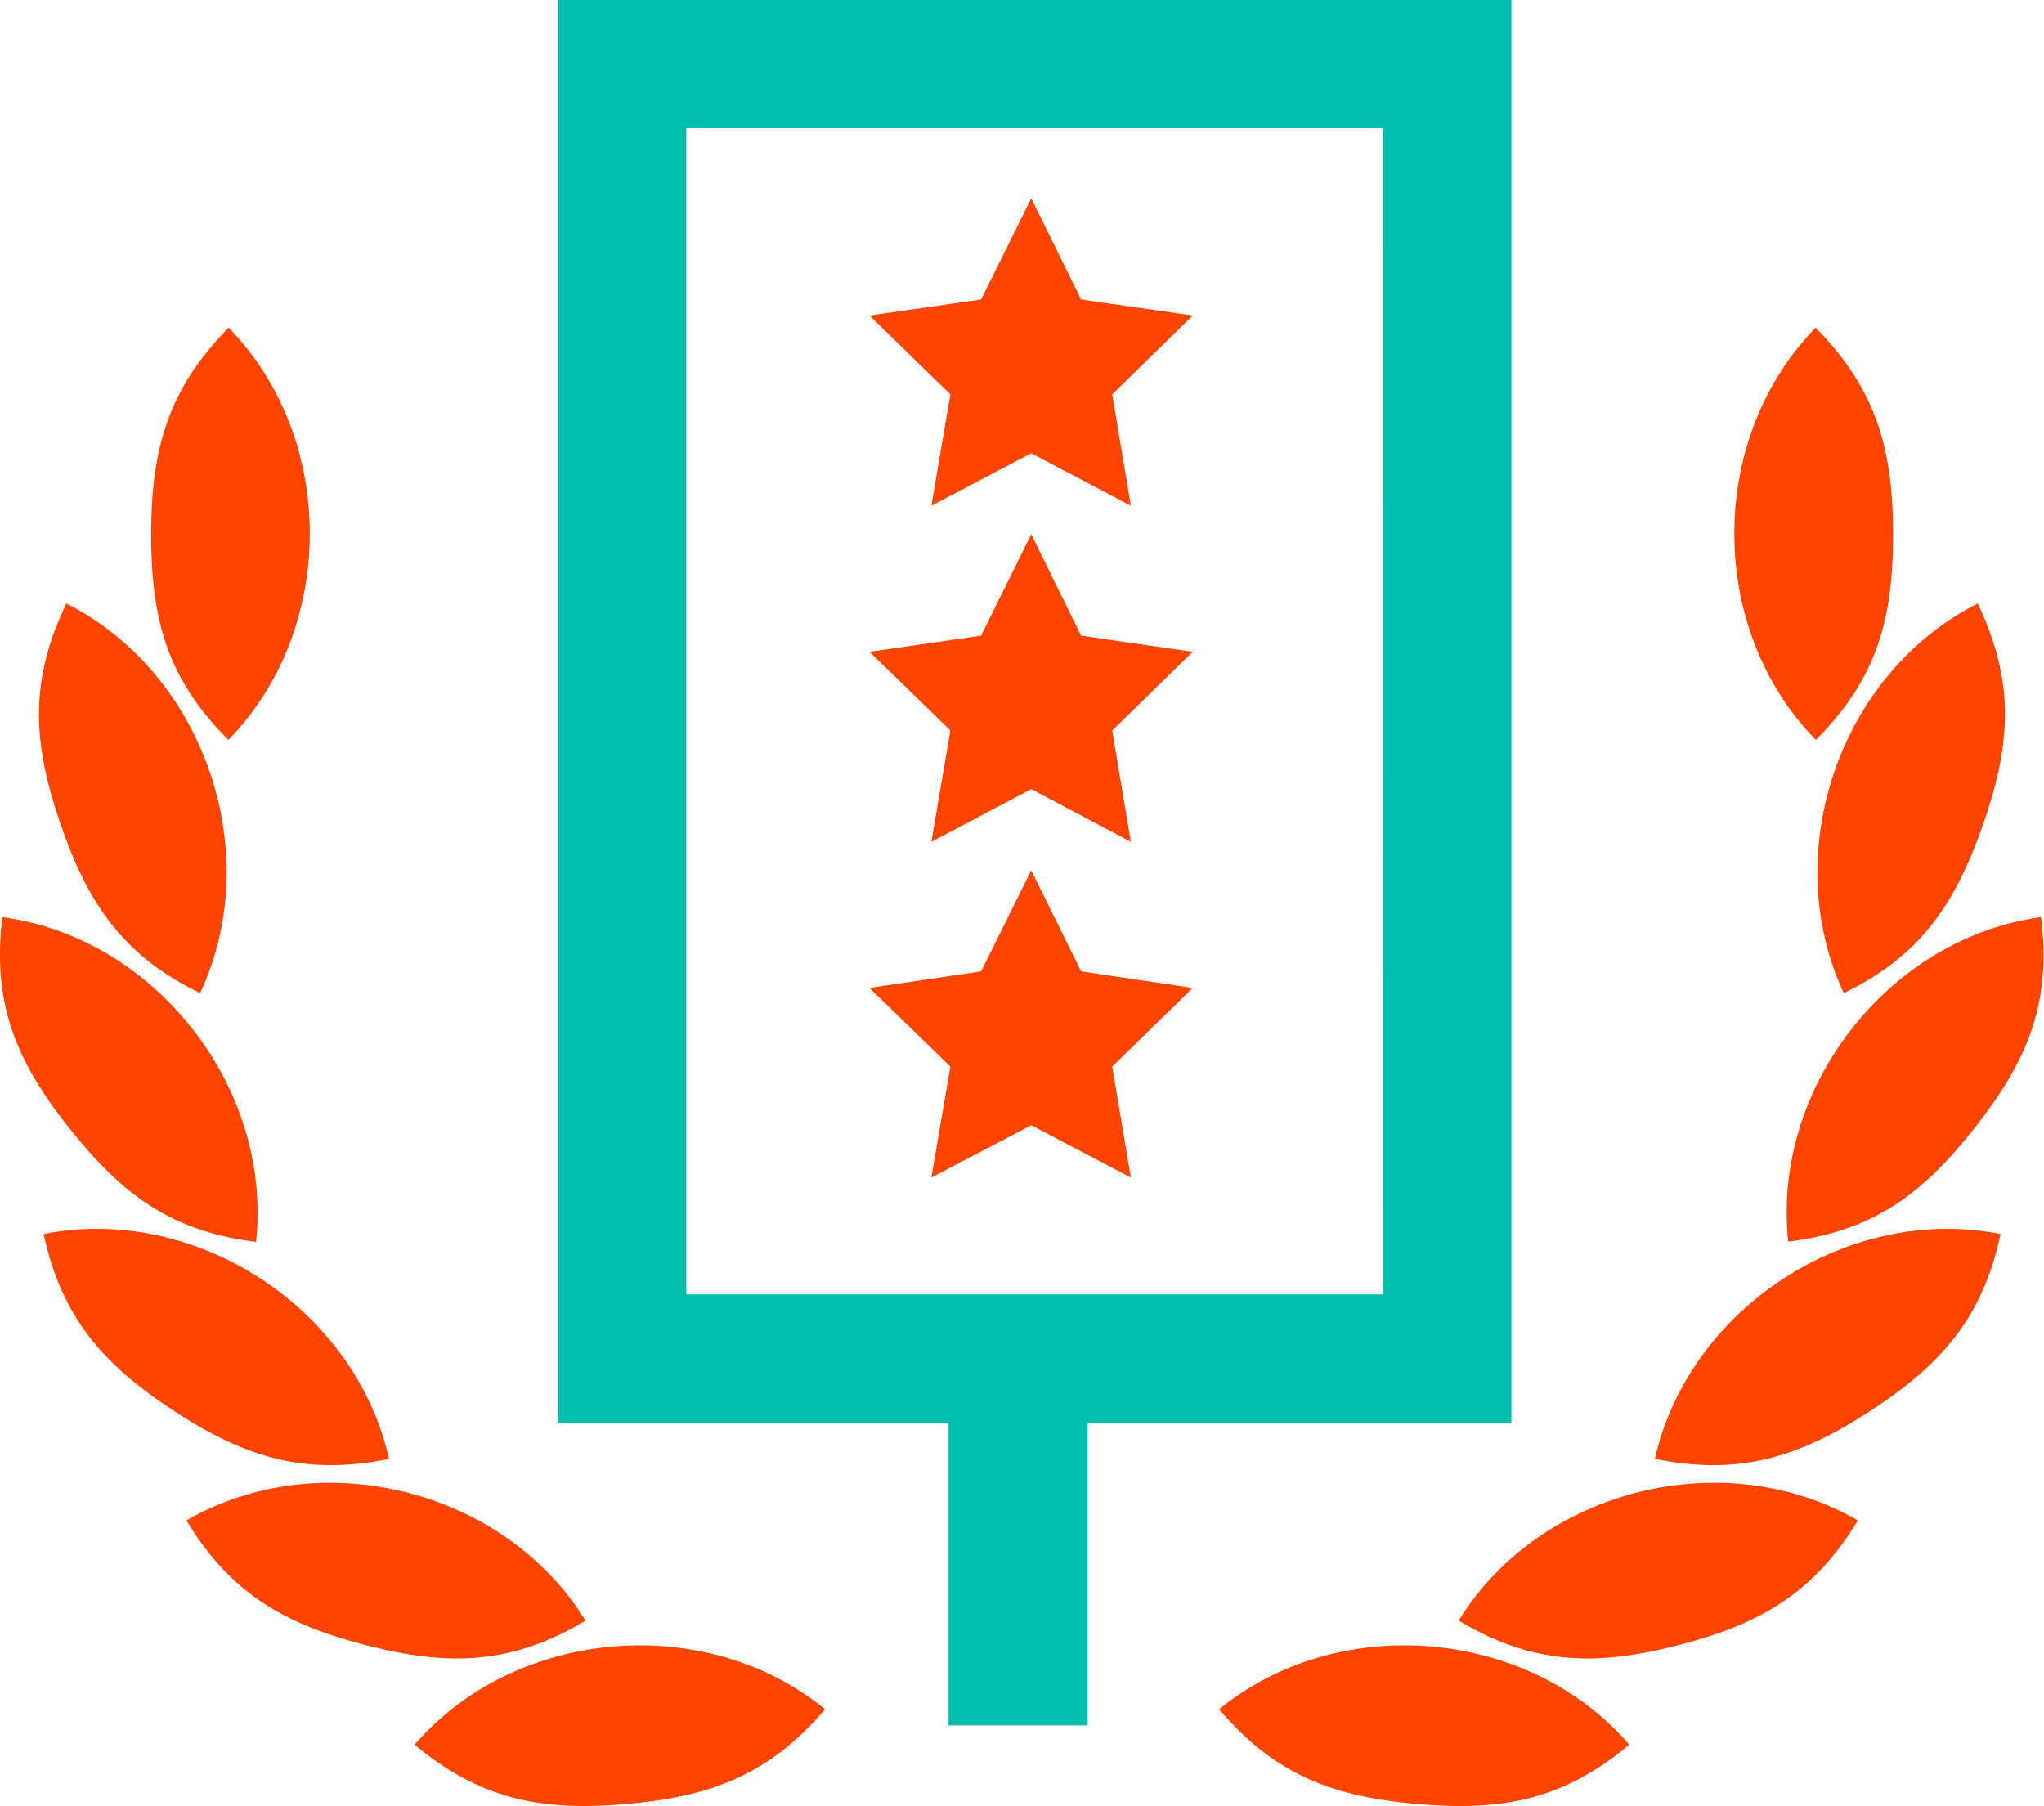<svg xmlns="http://www.w3.org/2000/svg" viewBox="0 0 158.23 139.82"><title>Ресурс 10</title><g id="Слой_2" data-name="Слой 2"><g id="Слой_1-2" data-name="Слой 1"><path d="M117,0H43.21V110.13H73.43v23.44H84.2V110.13H117Zm-9.92,100.21H53.13V9.92h53.94Z" fill="#00bdb0"/><polygon points="83.69 23.19 79.83 15.36 75.95 23.19 67.31 24.43 73.57 30.53 72.1 39.15 79.83 35.09 87.54 39.15 86.1 30.53 92.33 24.43 83.69 23.19" fill="#f40" fill-rule="evenodd"/><polygon points="83.69 49.21 79.83 41.36 75.95 49.21 67.31 50.46 73.57 56.55 72.1 65.17 79.83 61.09 87.54 65.17 86.1 56.55 92.33 50.46 83.69 49.21" fill="#f40" fill-rule="evenodd"/><polygon points="83.69 75.2 79.83 67.38 75.95 75.2 67.31 76.48 73.57 82.57 72.1 91.16 79.83 87.11 87.54 91.16 86.1 82.57 92.33 76.48 83.69 75.2" fill="#f40" fill-rule="evenodd"/><path d="M32.1,135.07c5.1,4.25,9.84,5.16,16.38,4.59s11.08-2.27,15.39-7.34c-9.27-7.57-24-6.29-31.78,2.75Z" fill="#f40" fill-rule="evenodd"/><path d="M14.44,117.72c3.43,5.67,7.65,8.05,14,9.67s11.2,1.47,16.89-1.93c-6.29-10.2-20.58-13.75-30.93-7.74Z" fill="#f40" fill-rule="evenodd"/><path d="M30.11,112.93c-2.61-11.68-15-19.73-26.73-17.4C4.77,102,8,105.65,13.5,109.25s10.15,5,16.61,3.69Z" fill="#f40" fill-rule="evenodd"/><path d="M19.82,96.12C21.1,84.22,12.06,72.6.18,71c-.79,6.6,1,11.06,5.13,16.27s7.91,8.05,14.51,8.87Z" fill="#f40" fill-rule="evenodd"/><path d="M15.49,76.88c5.1-10.86.34-24.75-10.35-30.16-2.89,6-2.61,10.77-.48,17S9.53,74,15.49,76.88Z" fill="#f40" fill-rule="evenodd"/><path d="M17.7,57.26c8.36-8.59,8.39-23.3,0-31.89-4.65,4.71-6,9.35-6,16s1.28,11.23,6,15.93Z" fill="#f40" fill-rule="evenodd"/><path d="M126.12,135.07c-5.07,4.25-9.81,5.16-16.38,4.59s-11.08-2.27-15.36-7.34c9.27-7.57,24-6.29,31.75,2.75Z" fill="#f40" fill-rule="evenodd"/><path d="M143.81,117.72c-3.43,5.67-7.65,8.05-14,9.67s-11.2,1.47-16.89-1.93c6.26-10.2,20.58-13.75,30.93-7.74Z" fill="#f40" fill-rule="evenodd"/><path d="M128.11,112.93c2.64-11.68,15-19.73,26.76-17.4-1.39,6.49-4.59,10.12-10.12,13.72s-10.15,5-16.64,3.69Z" fill="#f40" fill-rule="evenodd"/><path d="M138.43,96.12C137.15,84.22,146.19,72.6,158,71c.82,6.6-1,11.06-5.1,16.27S145,95.3,138.43,96.12Z" fill="#f40" fill-rule="evenodd"/><path d="M142.73,76.88c-5.07-10.86-.34-24.75,10.37-30.16,2.86,6,2.61,10.77.45,17S148.69,74,142.73,76.88Z" fill="#f40" fill-rule="evenodd"/><path d="M140.55,57.26c-8.39-8.59-8.39-23.3,0-31.89,4.65,4.71,6,9.35,6,16s-1.3,11.23-6,15.93Z" fill="#f40" fill-rule="evenodd"/></g></g></svg>